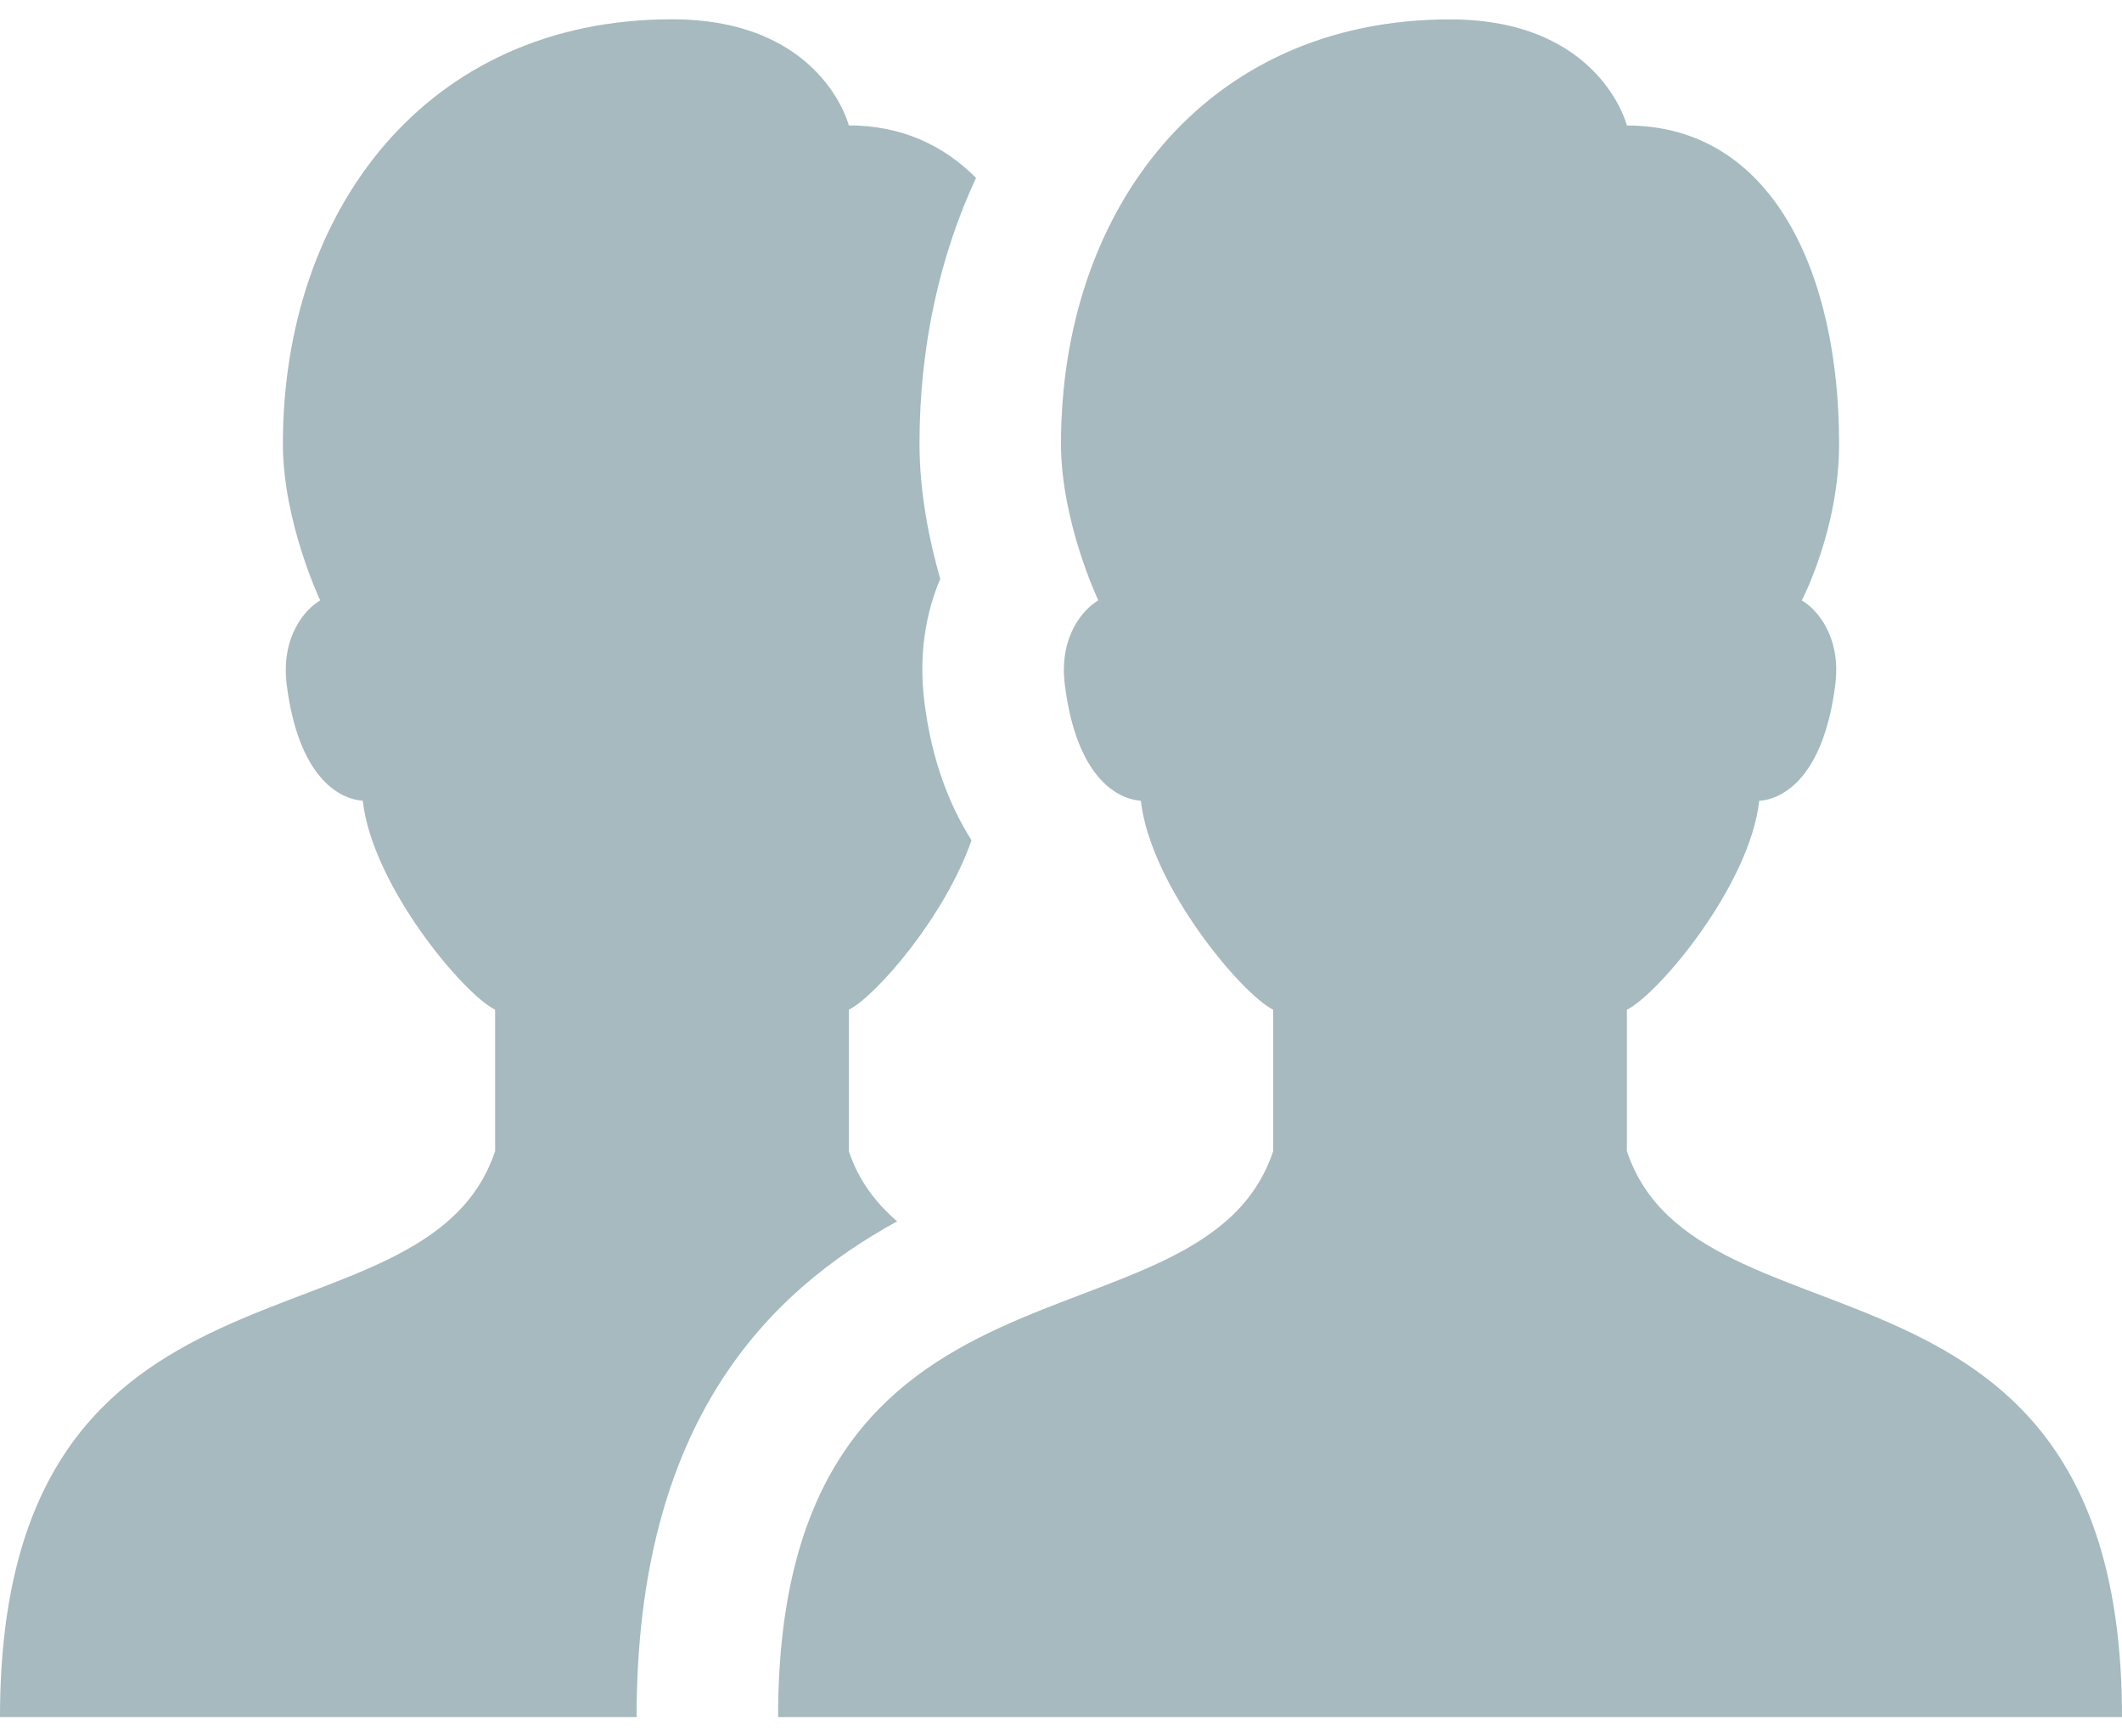 <svg width="22" height="18" viewBox="0 0 22 18" fill="none" xmlns="http://www.w3.org/2000/svg">
<path d="M6.967 0.2C4.409 0.2 2.933 2.195 2.933 4.6C2.933 5.41 3.32 6.224 3.32 6.224C3.165 6.314 2.909 6.598 2.973 7.102C3.094 8.043 3.502 8.281 3.761 8.301C3.86 9.18 4.803 10.303 5.133 10.467V11.933C4.4 14.133 0 12.667 0 17.8H6.6C6.6 14.738 7.967 13.392 9.301 12.661C9.08 12.47 8.902 12.239 8.8 11.933V10.467C9.081 10.328 9.8 9.496 10.072 8.711C9.842 8.345 9.661 7.885 9.585 7.287C9.522 6.791 9.596 6.359 9.748 6.001C9.635 5.606 9.533 5.11 9.533 4.6C9.533 3.584 9.744 2.652 10.119 1.844C9.78 1.504 9.345 1.3 8.8 1.3C8.8 1.3 8.526 0.2 6.967 0.2ZM15.033 0.201C12.476 0.201 11 2.195 11 4.6C11 5.41 11.387 6.224 11.387 6.224C11.231 6.314 10.976 6.598 11.04 7.102C11.16 8.043 11.568 8.281 11.828 8.301C11.927 9.18 12.87 10.303 13.2 10.467V11.933C12.467 14.133 8.067 12.667 8.067 17.8H22C22 12.667 17.6 14.133 16.867 11.933V10.467C17.197 10.303 18.14 9.18 18.239 8.302C18.498 8.283 18.906 8.043 19.027 7.102C19.091 6.597 18.835 6.314 18.68 6.224C18.68 6.224 19.067 5.49 19.067 4.601C19.067 2.821 18.368 1.301 16.867 1.301C16.867 1.301 16.592 0.201 15.033 0.201Z" fill="#A6BABF"/>
</svg>

